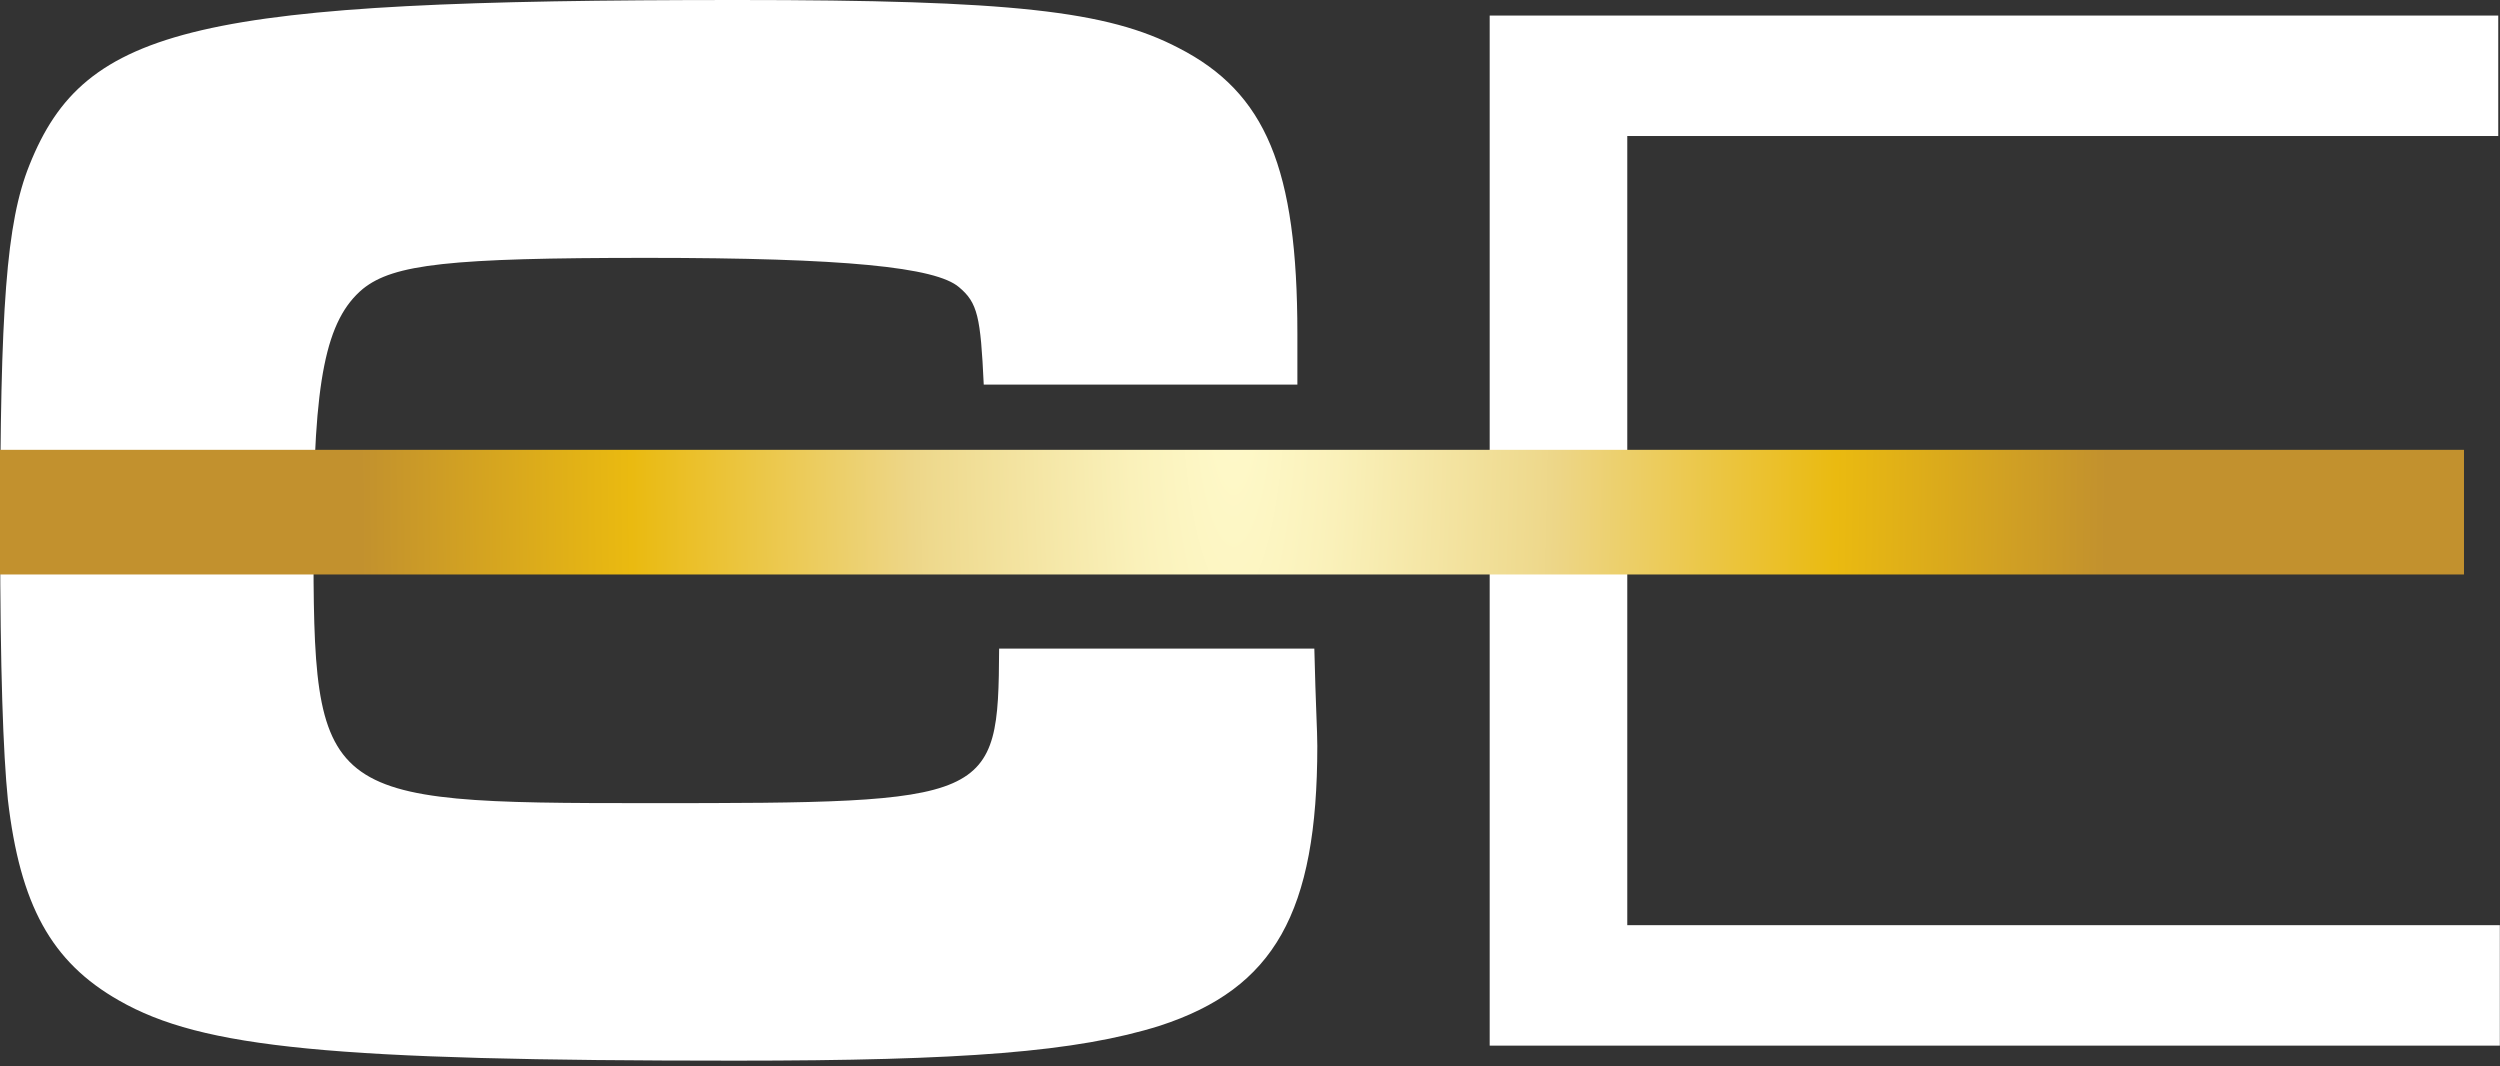 <svg width="143" height="61" viewBox="0 0 143 61" fill="none" xmlns="http://www.w3.org/2000/svg">
<rect x="0" y="0" width="143" height="61" fill="#333333" stroke="none"/>
<g id="Group 1605">
<path id="Vector" d="M75.18 37.1C75.26 40.46 75.35 41.79 75.35 42.67C75.35 52.21 72.88 56.54 66.35 58.67C61.58 60.17 55.13 60.67 42.06 60.67C19 60.67 11.58 59.96 6.81 57.23C2.92 55.02 1.15 51.75 0.45 45.74C0.18 43.09 0.01 38.23 0.01 30.74C0.01 17.58 0.36 12.74 1.68 9.45C4.87 1.45 11.31 0 42.15 0C57.87 0 63.35 0.62 67.41 2.74C72.41 5.3 74.21 9.63 74.21 19.08V22H56.27C56.09 18.11 55.92 17.32 54.86 16.43C53.53 15.28 48.32 14.75 37.01 14.75C25.7 14.75 22.52 15.11 20.76 16.52C18.64 18.29 17.93 21.73 17.93 30.65C17.93 45.76 18.19 45.94 37.1 45.94C56.8 45.94 57.1 45.85 57.15 37.1H75.18Z" fill="white"/>
<path id="Vector_2" d="M93.08 52.92V32.69V25.8V7.78H142.9V0.89H85.21V59.81H142.99V52.92H93.08Z" fill="white"/>
<path id="Vector_3" d="M140.94 25.73H0V32.86H140.94V25.73Z" fill="url(#paint0_radial_140_805)"/>
</g>
<defs>
<radialGradient id="paint0_radial_140_805" cx="0" cy="0" r="1" gradientUnits="userSpaceOnUse" gradientTransform="translate(70.563 20.913) scale(49.842 222.372)">
<stop stop-color="#FFFACB"/>
<stop offset="0.12" stop-color="#FAF1BA"/>
<stop offset="0.35" stop-color="#EED98D"/>
<stop offset="0.37" stop-color="#EDD688"/>
<stop offset="0.69" stop-color="#EABA10"/>
<stop offset="1" stop-color="#C2912E"/>
</radialGradient>
</defs>
</svg>
